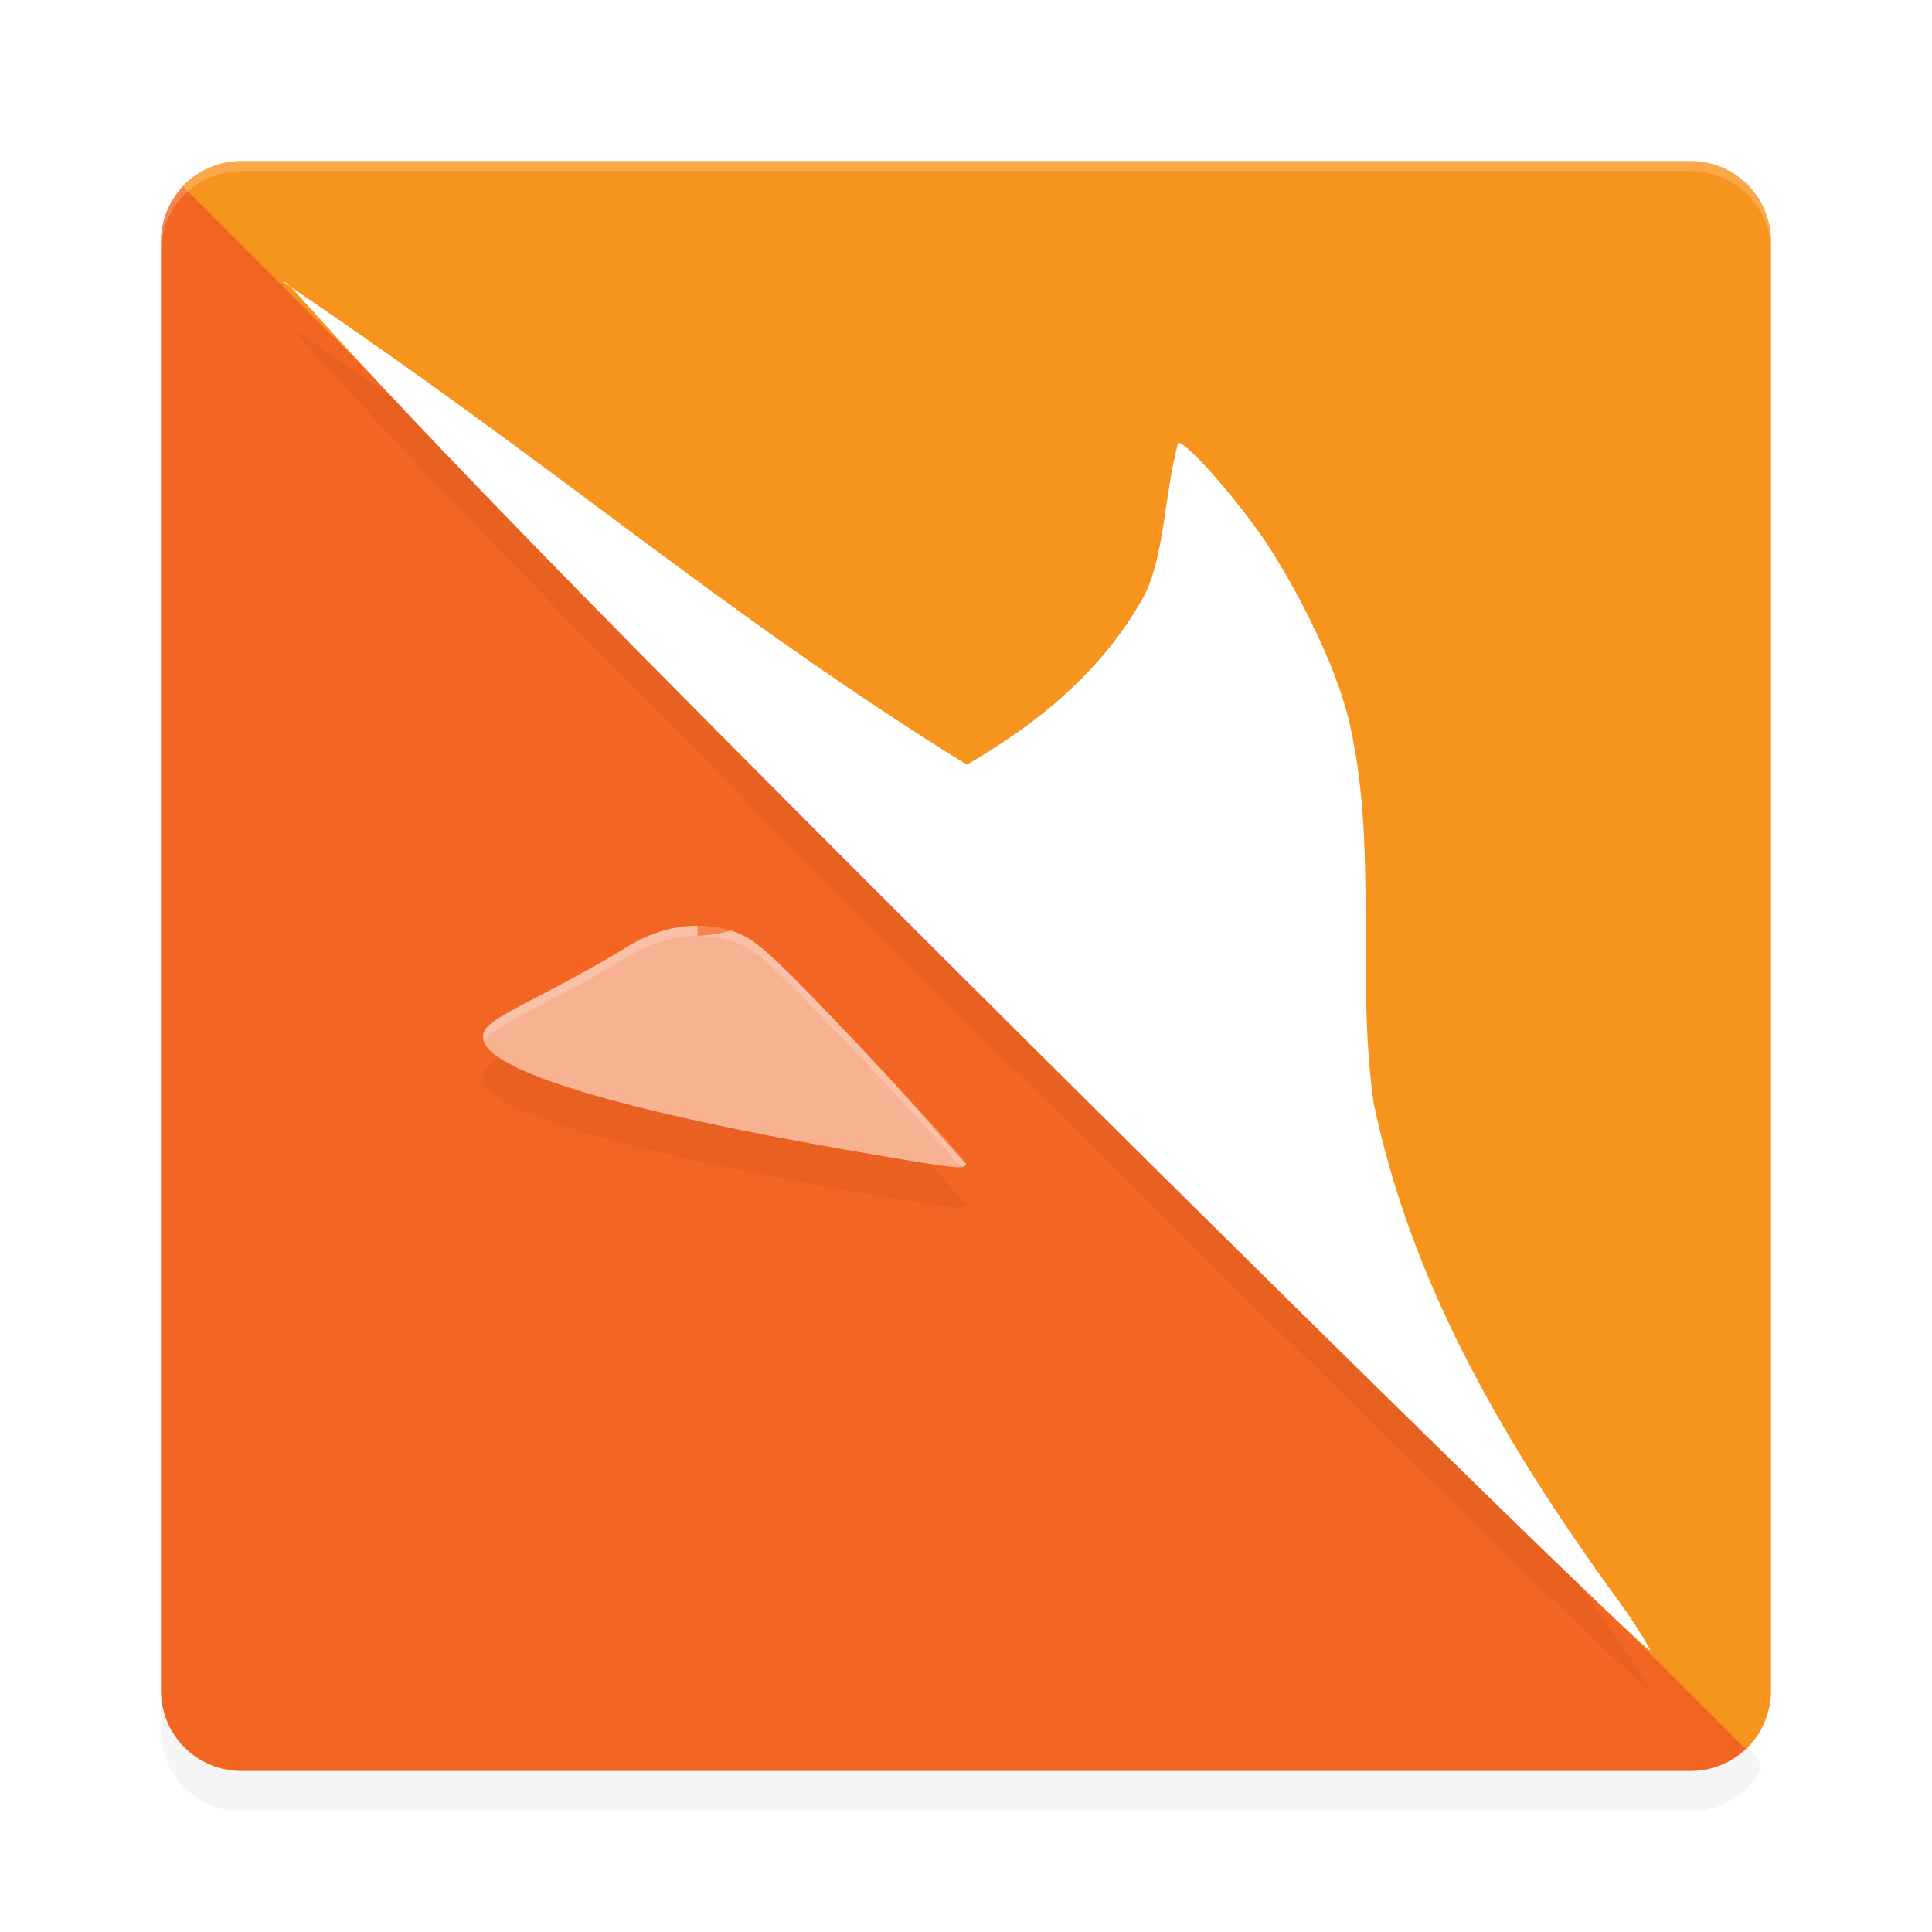 <?xml version='1.0' encoding='utf-8'?>
<svg xmlns="http://www.w3.org/2000/svg" width="192" height="192" version="1" id="svg22">
  <defs>
    <filter style="color-interpolation-filters:sRGB" id="filter870" x="0.05" width="1.10" y="0.05" height="1.10">
      <feGaussianBlur stdDeviation="3.18"/>
    </filter>
    <filter style="color-interpolation-filters:sRGB" id="filter898" x="0.05" width="1.10" y="0.05" height="1.10">
      <feGaussianBlur stdDeviation="2.72"/>
    </filter>
    <filter style="color-interpolation-filters:sRGB" id="filter902" x="0.14" width="1.27" y="0.27" height="1.54">
      <feGaussianBlur stdDeviation="2.72"/>
    </filter>
  </defs>
  <path style="filter:url(#filter870);opacity:0.20;fill:#000000" d="m 170.16,168.98 1.21,-139.37 c 0.04,-4.43 0.25,-2.48 -4.18,-2.57 L 26.62,24.23 c -1.74,0.03 -5.96,-3.68 -7.27,-2.74 -2.03,1.45 -3.35,3.82 -3.35,6.52 V 172 c 0,4.43 3.57,8 8,8 H 168 c 2.99,0 5.58,-1.62 6.95,-4.03 0.67,-1.17 -4.80,-5.54 -4.79,-6.99 z"/>
  <path d="m 170.16,164.98 1.21,-139.37 c 0.04,-4.43 0.25,-2.48 -4.18,-2.57 L 26.62,20.23 c -1.74,0.03 -5.96,-3.68 -7.27,-2.74 -2.03,1.45 -3.35,3.82 -3.35,6.52 V 168 c 0,4.43 3.57,8 8,8 H 168 c 2.99,0 5.58,-1.62 6.95,-4.03 0.67,-1.17 -4.80,-5.54 -4.79,-6.99 z" style="fill:#f26522"/>
  <path d="M 176,168 V 24 c 0,-4.43 -3.57,-8 -8,-8 H 24 c -2.30,0 -4.37,0.96 -5.83,2.51 L 173.49,173.83 C 175.04,172.37 176,170.30 176,168 Z" style="fill:#f7941e"/>
  <path style="opacity:0.20;fill:#ffffff" d="M 24 16 C 19.57 16 16 19.57 16 24 L 16 25 C 16 20.57 19.57 17 24 17 L 168 17 C 172.43 17 176 20.57 176 25 L 176 24 C 176 19.57 172.43 16 168 16 L 24 16 z "/>
  <path d="m 28.13,32.00 c 0.92,0.01 2.15,3.19 35.60,37.06 35.30,35.75 99.79,99.40 100.26,98.94 0.15,0.15 -1.26,-2.35 -3.13,-4.91 -13.97,-19.09 -21.17,-34.31 -24.36,-49.52 -1.79,-12.87 0.54,-25.76 -2.55,-38.40 C 132.61,69.94 129.17,63.09 126.06,58.27 123.69,54.59 118.12,48 117.09,48 c -1.36,4.86 -1.32,11.05 -3.34,15.12 C 109.71,70.51 103.38,75.76 96.08,80 71.00,64.39 56.07,50.83 28.13,32.00 Z" style="filter:url(#filter898);opacity:0.20"/>
  <path d="m 28.13,28.00 c 0.92,0.01 2.15,3.19 35.60,37.06 35.30,35.75 99.79,99.40 100.26,98.94 0.15,0.15 -1.26,-2.35 -3.13,-4.91 -13.97,-19.09 -21.17,-34.31 -24.36,-49.52 C 134.71,96.70 137.04,83.81 133.95,71.17 132.61,65.94 129.17,59.09 126.06,54.27 123.69,50.59 118.12,44 117.09,44 c -1.36,4.86 -1.32,11.05 -3.34,15.12 C 109.71,66.51 103.38,71.76 96.08,76 71.00,60.39 56.07,46.83 28.13,28.00 Z" style="fill:#ffffff"/>
  <path d="m 69.32,96.00 c -2.45,0.01 -4.90,0.75 -7.27,2.26 -1.54,0.98 -5.37,3.11 -8.50,4.73 -4.95,2.55 -5.68,3.12 -5.53,4.26 0.42,3.19 13.88,7.22 37.76,11.31 C 95.27,120.19 96,120.27 96,119.62 c 0,0.26 -4.66,-5.40 -10.36,-11.42 -9.13,-9.64 -10.68,-11.03 -13.00,-11.71 -1.10,0.32 -2.21,0.48 -3.33,0.49 z" style="filter:url(#filter902);opacity:0.20"/>
  <path d="m 69.32,92.00 c -2.45,0.01 -4.90,0.75 -7.27,2.26 -1.54,0.98 -5.37,3.11 -8.50,4.73 -4.95,2.55 -5.68,3.12 -5.53,4.26 0.42,3.19 13.88,7.22 37.76,11.31 C 95.27,116.19 96,116.27 96,115.62 c 0,0.26 -4.66,-5.40 -10.36,-11.42 -9.13,-9.64 -10.68,-11.03 -13.00,-11.71 -1.10,0.32 -2.21,0.48 -3.33,0.49 z" style="fill:#f9b291"/>
  <path style="opacity:0.20;fill:#ffffff" d="M 69.31 92 C 66.87 91.99 64.42 92.75 62.05 94.27 C 60.51 95.25 56.68 97.37 53.55 98.99 C 48.60 101.55 47.86 102.11 48.02 103.26 C 48.03 103.34 48.07 103.42 48.11 103.51 C 48.45 102.73 49.77 101.94 53.55 99.99 C 56.68 98.37 60.51 96.25 62.05 95.27 C 64.42 93.75 66.87 92.99 69.31 93 C 70.42 93.00 71.54 93.16 72.64 93.48 C 74.96 94.16 76.51 95.56 85.64 105.20 C 90.21 110.02 94.07 114.24 95.44 115.88 C 95.78 115.84 96 115.77 96 115.62 C 96 115.36 91.34 110.21 85.64 104.20 C 76.51 94.56 74.96 93.16 72.64 92.48 C 71.54 92.16 70.42 92.00 69.31 92 z "/>
</svg>

